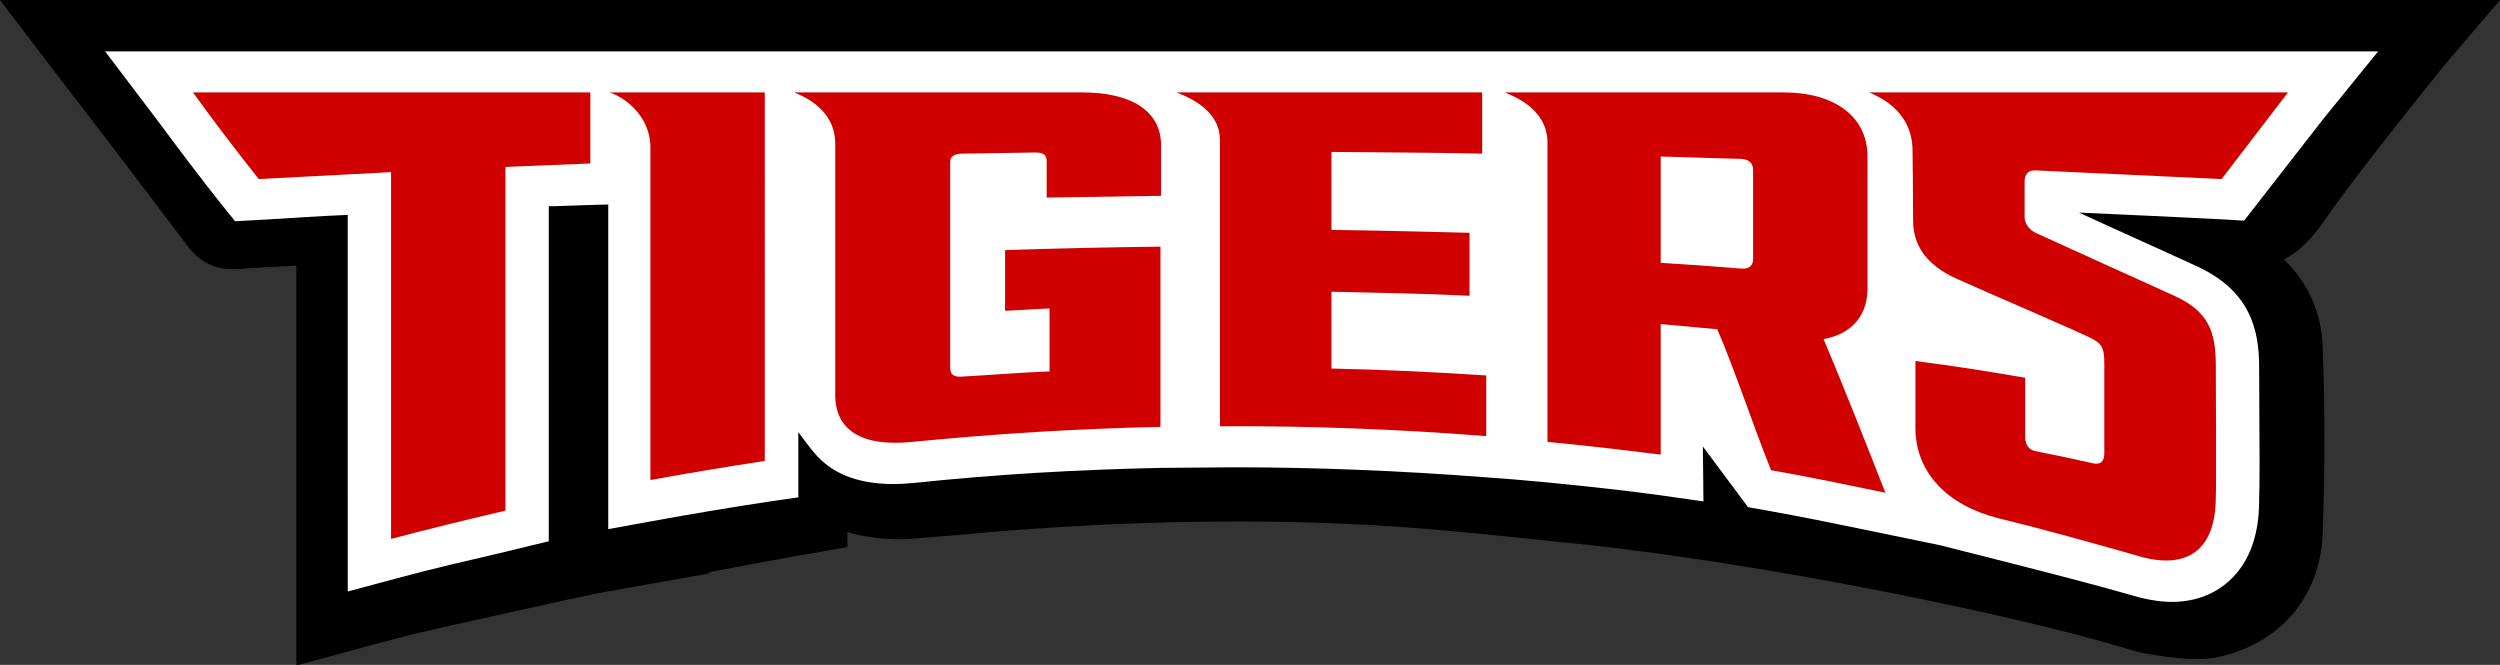 <?xml version="1.0" encoding="utf-8"?>
<!-- Generator: Adobe Illustrator 27.0.0, SVG Export Plug-In . SVG Version: 6.00 Build 0)  -->
<svg version="1.1" id="Layer_1" xmlns="http://www.w3.org/2000/svg" xmlns:xlink="http://www.w3.org/1999/xlink" x="0px" y="0px"
	 viewBox="0 0 432.8 115.1" style="enable-background:new 0 0 432.8 115.1;" xml:space="preserve">
<rect x="0" y="0" width="432.8" height="115.1" fill="#333333" stroke="none"/>
<style type="text/css">
	.st0{fill:#FFFFFF;}
	.st1{fill:#D00000;}
</style>
<path d="M0,0l6.7,8.8c4.4,5.7,19.2,25,25.7,33.7c2,2.7,4.6,4.1,7.8,4.1c0.3,0,0.6,0,1,0c3.3-0.3,6.6-0.4,10.1-0.6v69.2l10.4-2.8
	c2.4-0.7,4.8-1.3,7.1-1.9l1.5-0.4c7.7-1.9,33-7.4,33.2-7.4c6.4-1.1,12.8-2.3,19.1-3.4L123,99c6.3-1.2,12.7-2.4,19.2-3.5l4.5-0.8
	l0-2.6c3.4,1,6.9,1.4,10.7,1.2c2.9-0.2,5.8-0.5,8.8-0.7l4.1-0.4c25.1-2.1,48.6-2.5,70.4-1.1c10.3,0.7,20.7,1.8,30.8,2.9l2.3,0.2
	c32.5,3.5,75.6,12.3,95.4,18.4c2,0.6,7.3,1.5,11.2,1.5c1.3,0,2.5-0.1,3.4-0.3c10.9-2.3,17.9-10.5,18.3-21.4c0.4-11.1,0.4-22,0-32.4
	c-0.2-5.9-2.5-11-6.7-15.1c2.5-1.3,4.7-3.4,6.7-6.3c5.2-7.6,17.2-22.5,20.9-27.1L432.8,0L0,0z"/>
<path class="st0" d="M385.2,38c-7.7-0.4-16.4-0.8-25.3-1.2c6.7,3.1,13.5,6.1,20.2,9.2c9.6,4.3,11,11.3,11,17.5
	c0.1,15.5,0.1,20.7,0,22.9l0,0.3c0,5.8-1.6,10.3-4.7,13.4c-2.7,2.7-6.3,4.1-10.4,4.1l0,0c-2.1,0-4.4-0.4-6.8-1.1
	c-9.2-2.7-33-8.6-33.3-8.7l-12.6-2.6c-5.8-1.2-11.7-2.4-17.3-3.4l-3.4-0.6l-0.2-0.3c-2.5-3.4-5.1-6.8-7.6-10.2l0.1,9.5l-7.8-1.1
	c-5.8-0.8-12.3-1.5-19.4-2.2l-5.6-0.5l-5.3-0.4c-14.4-1.1-28.8-1.7-43.2-1.7l-12.7,0.1c-14.2,0.3-28.4,1.1-42.6,2.6
	c-1.2,0.1-2.4,0.2-3.6,0.2c-5.6,0-10-1.5-13-4.6c-1-1-2.4-2.9-3.5-4.4v11.3l-5.5,0.8c-6.6,1-13.1,2.1-19.7,3.3l-7.7,1.4l0-56.2
	l-3.6,0.1c-1.9,0.1-3.8,0.1-5.8,0.2l-0.9,0v58l-7.4,1.8c-6.4,1.5-13,3-19.2,4.7l-8.2,2.2V37.2c-4.7,0.2-9.2,0.5-14,0.8l-5.5,0.3
	l-2.1-2.6c-4-5-7.8-10.1-11.6-15.2L18.2,8.9h393.5l-9.5,11.7l-13.7,17.6L385.2,38z"/>
<path class="st1" d="M187.4,16h-49.9c0.8,0.4,7.1,2.5,7.1,8.9l0,43.3c-0.1,6.2,4.5,9.2,13.3,8.3c14.3-1.4,28.6-2.3,43-2.6V42.7
	c-9,0.1-17.9,0.3-26.9,0.6v10.5c3-0.1,4.7-0.3,7.7-0.4v10.9c-5.3,0.2-9.8,0.6-15.2,0.9c-1.4,0.1-2-0.4-2-1.5V28
	c0-0.9,0.7-1.4,2.1-1.4c4.4-0.1,8.3-0.1,12.7-0.2c1.4,0,1.9,0.5,1.9,1.5v6.3c6.6-0.1,13.2-0.2,19.8-0.3l0-8.8
	C201,19.4,196.1,16,187.4,16 M303.5,29.5v15.3c0,1.1-0.6,1.8-2,1.7c-5-0.4-9-0.7-14-1V27.1c5,0.1,8.9,0.3,13.9,0.4
	C302.8,27.6,303.5,28.2,303.5,29.5 M323.3,49.7V26.9c-0.1-6.8-5.8-10.9-14.5-10.9h-48.3c0.8,0.4,7.4,2.5,7.4,8.7l0,51.8
	c6.4,0.6,13.2,1.4,19.6,2.2V56.1c3.2,0.3,6.6,0.6,9.8,0.9c3.4,8,5.9,15.9,9.3,24.4c6.4,1.1,13.4,2.6,19.8,3.9
	c-3.5-8.9-7-17.8-10.7-26.6C320.7,57.8,323.4,54.5,323.3,49.7 M44.8,31c7.8-0.4,15.2-0.8,22.9-1.2v63.5c6.4-1.7,13.4-3.4,19.8-4.9
	V28.9c4.6-0.2,10.1-0.4,14.7-0.6V16H33.4C37.1,21.1,40.9,26.1,44.8,31 M376.4,51.2c-6-2.7-19.6-8.9-23.8-10.8
	c-1.6-0.7-2.1-2-2.1-2.8v-6.2c0-1.3,0.7-2,2-1.9c10.1,0.5,22,1,32.1,1.5L396.1,16h-72.5c1,0.5,7.5,2.8,7.5,10.1
	c0,0,0.1,7.9,0.1,12.1c0,4.2,2.2,7.6,7.4,10c5.3,2.4,22.4,9.7,23.7,10.5c1.7,0.9,2,1.8,2,4.3v15.5c0,2.1-1.5,1.8-2,1.7
	c-3.5-0.8-6.4-1.4-9.9-2.1c-0.5-0.1-1.7-0.4-1.8-2.4V65.4c-6.3-1.1-12.7-2.1-19-2.9v11.8c0.1,7.6,5.6,13.2,14.3,15.4
	c8.2,2,16,4.2,24.1,6.5c8.6,2.6,13.6-0.9,13.6-10.2c0.1-0.2,0-23.2,0-23.2C383.5,57.5,382.4,53.9,376.4,51.2 M112.6,25.6l0,57.5
	c6.6-1.2,13.2-2.3,19.8-3.3V16h-26.9C107.3,16.5,112.6,19.5,112.6,25.6 M203.7,16c1,0.5,7.5,2.5,7.5,8.3c0,16.5,0,33,0,49.5
	c15.4-0.1,30.8,0.5,46.1,1.7V65c-9-0.6-17.8-1-26.8-1.2V50.5c8,0.2,15.9,0.3,23.9,0.7V40.3c-8-0.2-15.9-0.4-23.9-0.5
	c0-13.2,0-13.2,0-13.5c8.9,0.1,17.3,0.1,26.1,0.3V16H203.7z"/>
</svg>
